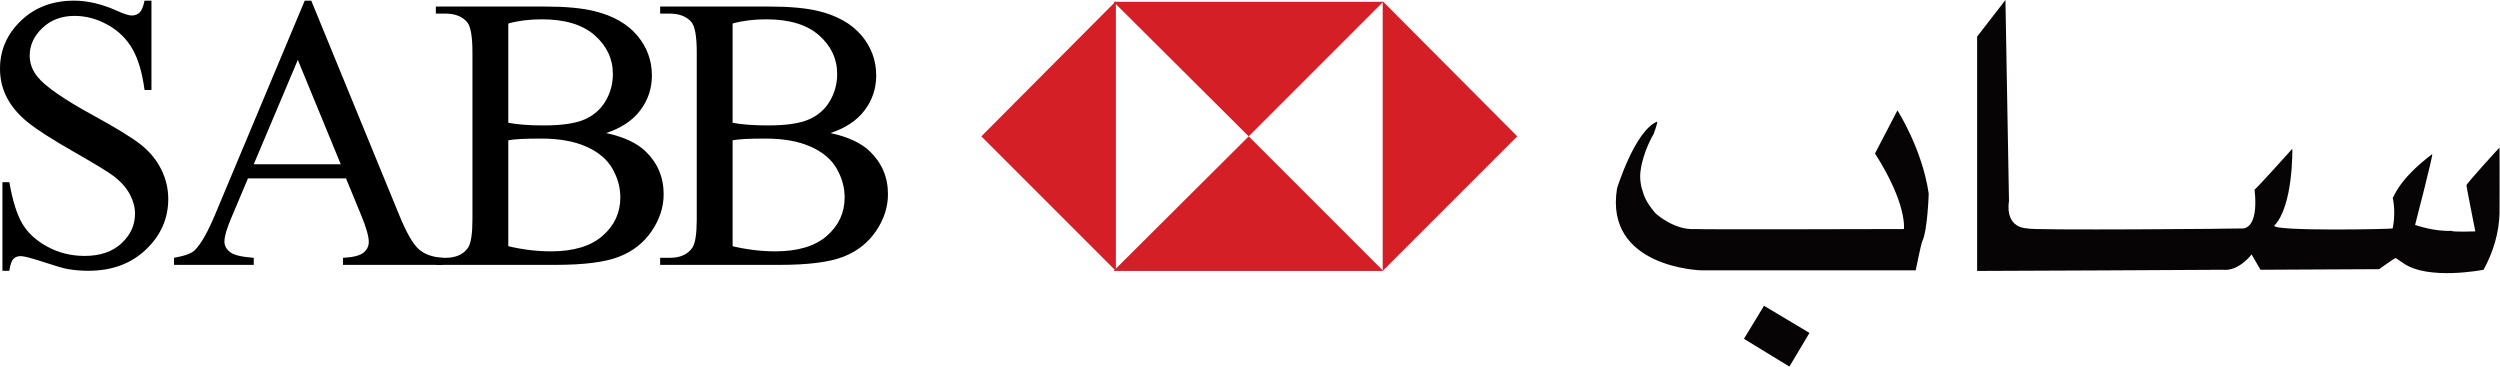 <svg width="682" height="100" viewBox="0 0 682 100" fill="none" xmlns="http://www.w3.org/2000/svg">
<path fill-rule="evenodd" clip-rule="evenodd" d="M303.771 0.484H377.36L340.807 37.037L340.646 37.2L303.771 0.484Z" fill="#D41F26"/>
<path fill-rule="evenodd" clip-rule="evenodd" d="M303.771 73.914H377.36L340.807 37.361L340.646 37.2L303.771 73.914Z" fill="#D41F26"/>
<path fill-rule="evenodd" clip-rule="evenodd" d="M304.415 0.323V73.914L267.862 37.36L267.701 37.2L304.415 0.323Z" fill="#D41F26"/>
<path fill-rule="evenodd" clip-rule="evenodd" d="M377.199 0.323V73.914L413.753 37.36L413.914 37.2L377.199 0.323Z" fill="#D41F26"/>
<path d="M488.148 100L475.75 92.431L481.225 83.414L493.624 90.821L488.148 100ZM524.38 65.863C524.058 66.506 522.609 73.753 522.609 73.753H464.156C464.156 73.753 437.585 73.109 441.13 51.369C441.13 51.369 446.001 35.627 452.078 33.174C452.299 33.281 451.151 36.545 451.113 36.556C451.113 36.536 448.294 41.165 447.557 46.497C447.244 48.756 447.578 50.759 448.416 53.116C449.012 54.79 450.097 56.379 451.435 57.97C451.435 58.133 456.709 62.883 462.385 62.48C462.385 62.641 519.389 62.48 519.389 62.48C519.389 62.48 520.356 55.717 511.498 41.868L517.618 30.113C517.618 30.113 524.38 40.581 526.152 52.818C526.152 52.979 525.829 62.964 524.38 65.863ZM681.875 57.65C681.841 63.545 680.02 69.001 677.52 73.592C677.239 73.635 662.404 76.533 655.645 71.809C654.678 71.133 653.474 70.356 653.526 70.371C653.215 70.431 649.019 73.429 649.019 73.429L616.651 73.592L614.235 69.404C614.235 69.404 610.773 74.104 606.346 73.592C606.346 73.644 539.357 73.913 539.357 73.913V9.985L547.084 6.10352e-05L548.053 54.912C548.053 54.912 546.599 62.02 553.205 62.319C553.217 62.884 611.5 62.415 611.498 62.319C611.498 62.319 616.329 63.207 615.041 51.691C615.041 52.083 625.346 40.581 625.346 40.581C625.346 40.581 625.667 56.145 620.403 61.588C620.414 63.139 652.631 62.509 652.721 62.319C652.721 62.319 653.686 58.06 652.721 53.946C653.043 54.014 653.929 49.273 663.509 42.03C663.833 42.108 658.84 61.354 658.84 61.354C658.84 61.354 663.992 63.224 668.824 62.964C668.824 63.346 675.266 63.124 675.266 63.124C675.266 63.117 672.767 50.537 672.85 50.563C672.628 50.305 681.758 40.323 681.867 40.258C681.867 40.258 681.927 48.636 681.875 57.65Z" fill="#070405"/>
<path d="M199.855 38.269C200.771 38.097 201.977 37.977 203.471 37.905C204.965 37.837 206.765 37.803 208.871 37.803C213.727 37.803 217.803 38.53 221.098 39.986C224.391 41.439 226.77 43.434 228.229 45.962C229.69 48.491 230.42 51.124 230.42 53.859C230.42 58.017 228.807 61.51 225.58 64.331C222.353 67.155 217.667 68.567 211.521 68.567C207.683 68.567 203.794 68.099 199.855 67.163V38.269ZM199.855 6.414C202.571 5.653 205.627 5.271 209.024 5.271C215.341 5.271 220.146 6.726 223.441 9.636C226.734 12.547 228.382 16.063 228.382 20.185C228.382 22.854 227.72 25.313 226.395 27.565C225.071 29.816 223.162 31.489 220.664 32.58C218.168 33.672 214.441 34.217 209.483 34.217C207.547 34.217 205.771 34.157 204.159 34.034C202.545 33.914 201.111 33.732 199.855 33.489V6.414ZM235.871 30.086C237.976 27.297 239.029 24.135 239.029 20.602C239.029 16.479 237.687 12.832 235.005 9.662C232.322 6.491 228.434 4.283 223.339 3.035C219.977 2.205 215.51 1.788 209.942 1.788H180.089V3.712H182.687C185.302 3.712 187.272 4.475 188.597 5.998C189.58 7.141 190.074 9.895 190.074 14.261V59.784C190.074 63.734 189.683 66.315 188.902 67.528C187.645 69.399 185.572 70.334 182.687 70.334H180.089V72.257H212.692C220.469 72.257 226.25 71.522 230.039 70.048C233.824 68.577 236.805 66.237 238.979 63.032C241.152 59.829 242.238 56.476 242.238 52.977C242.238 48.37 240.591 44.473 237.298 41.285C234.92 38.997 231.337 37.334 226.548 36.295C230.657 34.945 233.766 32.874 235.871 30.086Z" fill="black"/>
<path d="M138.663 38.269C139.58 38.097 140.786 37.977 142.281 37.905C143.774 37.837 145.574 37.803 147.681 37.803C152.536 37.803 156.612 38.53 159.906 39.986C163.201 41.439 165.578 43.434 167.039 45.962C168.499 48.491 169.228 51.124 169.228 53.859C169.228 58.017 167.616 61.51 164.389 64.331C161.163 67.155 156.477 68.567 150.33 68.567C146.492 68.567 142.603 68.099 138.663 67.163V38.269ZM138.663 6.414C141.379 5.653 144.436 5.271 147.834 5.271C154.15 5.271 158.955 6.726 162.25 9.636C165.544 12.547 167.192 16.063 167.192 20.185C167.192 22.854 166.53 25.313 165.204 27.565C163.88 29.816 161.97 31.489 159.474 32.58C156.977 33.672 153.25 34.217 148.292 34.217C146.355 34.217 144.58 34.157 142.969 34.034C141.355 33.914 139.919 33.732 138.663 33.489V6.414ZM174.68 30.086C176.785 27.297 177.838 24.135 177.838 20.602C177.838 16.479 176.497 12.832 173.813 9.662C171.131 6.491 167.242 4.283 162.149 3.035C158.786 2.205 154.32 1.788 148.75 1.788H118.897V3.712H121.496C124.11 3.712 126.08 4.475 127.405 5.998C128.39 7.141 128.883 9.895 128.883 14.261V59.784C128.883 63.734 128.491 66.315 127.711 67.528C126.453 69.399 124.381 70.334 121.496 70.334H118.897V72.257H151.501C159.278 72.257 165.06 71.522 168.848 70.048C172.633 68.577 175.614 66.237 177.788 63.032C179.961 59.829 181.047 56.476 181.047 52.977C181.047 48.37 179.4 44.473 176.107 41.285C173.73 38.997 170.146 37.334 165.358 36.295C169.465 34.945 172.574 32.874 174.68 30.086Z" fill="black"/>
<path d="M39.43 0.178C39.091 1.807 38.641 2.89 38.08 3.427C37.52 3.963 36.798 4.231 35.916 4.231C35.134 4.231 33.792 3.798 31.891 2.932C27.781 1.095 23.892 0.178 20.224 0.178C14.349 0.178 9.509 2.006 5.706 5.66C1.902 9.317 0 13.672 0 18.73C0 21.641 0.644 24.308 1.937 26.733C3.227 29.159 5.121 31.376 7.616 33.384C10.112 35.395 14.316 38.088 20.224 41.467C26.134 44.844 29.75 47.053 31.076 48.092C33.045 49.617 34.496 51.262 35.431 53.029C36.364 54.796 36.832 56.546 36.832 58.276C36.832 61.396 35.601 64.098 33.138 66.385C30.676 68.672 27.322 69.814 23.077 69.814C19.409 69.814 16.038 68.982 12.966 67.32C9.892 65.657 7.607 63.57 6.114 61.059C4.619 58.547 3.429 54.761 2.547 49.703H0.663V73.868H2.547C2.785 72.24 3.15 71.166 3.642 70.645C4.135 70.126 4.805 69.867 5.654 69.867C6.538 69.867 8.635 70.412 11.946 71.503C15.257 72.595 17.439 73.227 18.492 73.4C20.258 73.712 22.143 73.868 24.146 73.868C30.531 73.868 35.753 71.937 39.813 68.074C43.871 64.21 45.901 59.612 45.901 54.276C45.901 51.47 45.263 48.787 43.99 46.221C42.715 43.658 40.899 41.432 38.539 39.543C36.177 37.654 31.772 34.945 25.319 31.411C17.405 27.081 12.396 23.615 10.291 21.017C8.83 19.25 8.1 17.293 8.1 15.144C8.1 12.338 9.254 9.836 11.564 7.635C13.873 5.435 16.795 4.335 20.326 4.335C23.451 4.335 26.473 5.15 29.393 6.778C32.315 8.406 34.565 10.608 36.144 13.377C37.724 16.15 38.819 19.873 39.43 24.549H41.316V0.178H39.43Z" fill="black"/>
<path d="M69.222 44.817L81.245 16.339L92.961 44.817H69.222ZM98.566 58.798C99.924 62.089 100.604 64.497 100.604 66.021C100.604 67.164 100.12 68.135 99.151 68.931C98.183 69.727 96.324 70.196 93.572 70.334V72.256H120.827V70.334C118.007 70.161 115.809 69.374 114.231 67.97C112.651 66.567 110.893 63.509 108.958 58.798L84.912 0.177H83.129L58.83 58.173C56.723 63.266 54.806 66.644 53.074 68.308C52.225 69.138 50.356 69.814 47.47 70.334V72.256H69.222V70.334C65.893 70.091 63.728 69.564 62.726 68.748C61.725 67.936 61.224 66.991 61.224 65.916C61.224 64.566 61.8 62.521 62.956 59.784L67.643 48.665H94.389L98.566 58.798Z" fill="black"/>
</svg>
